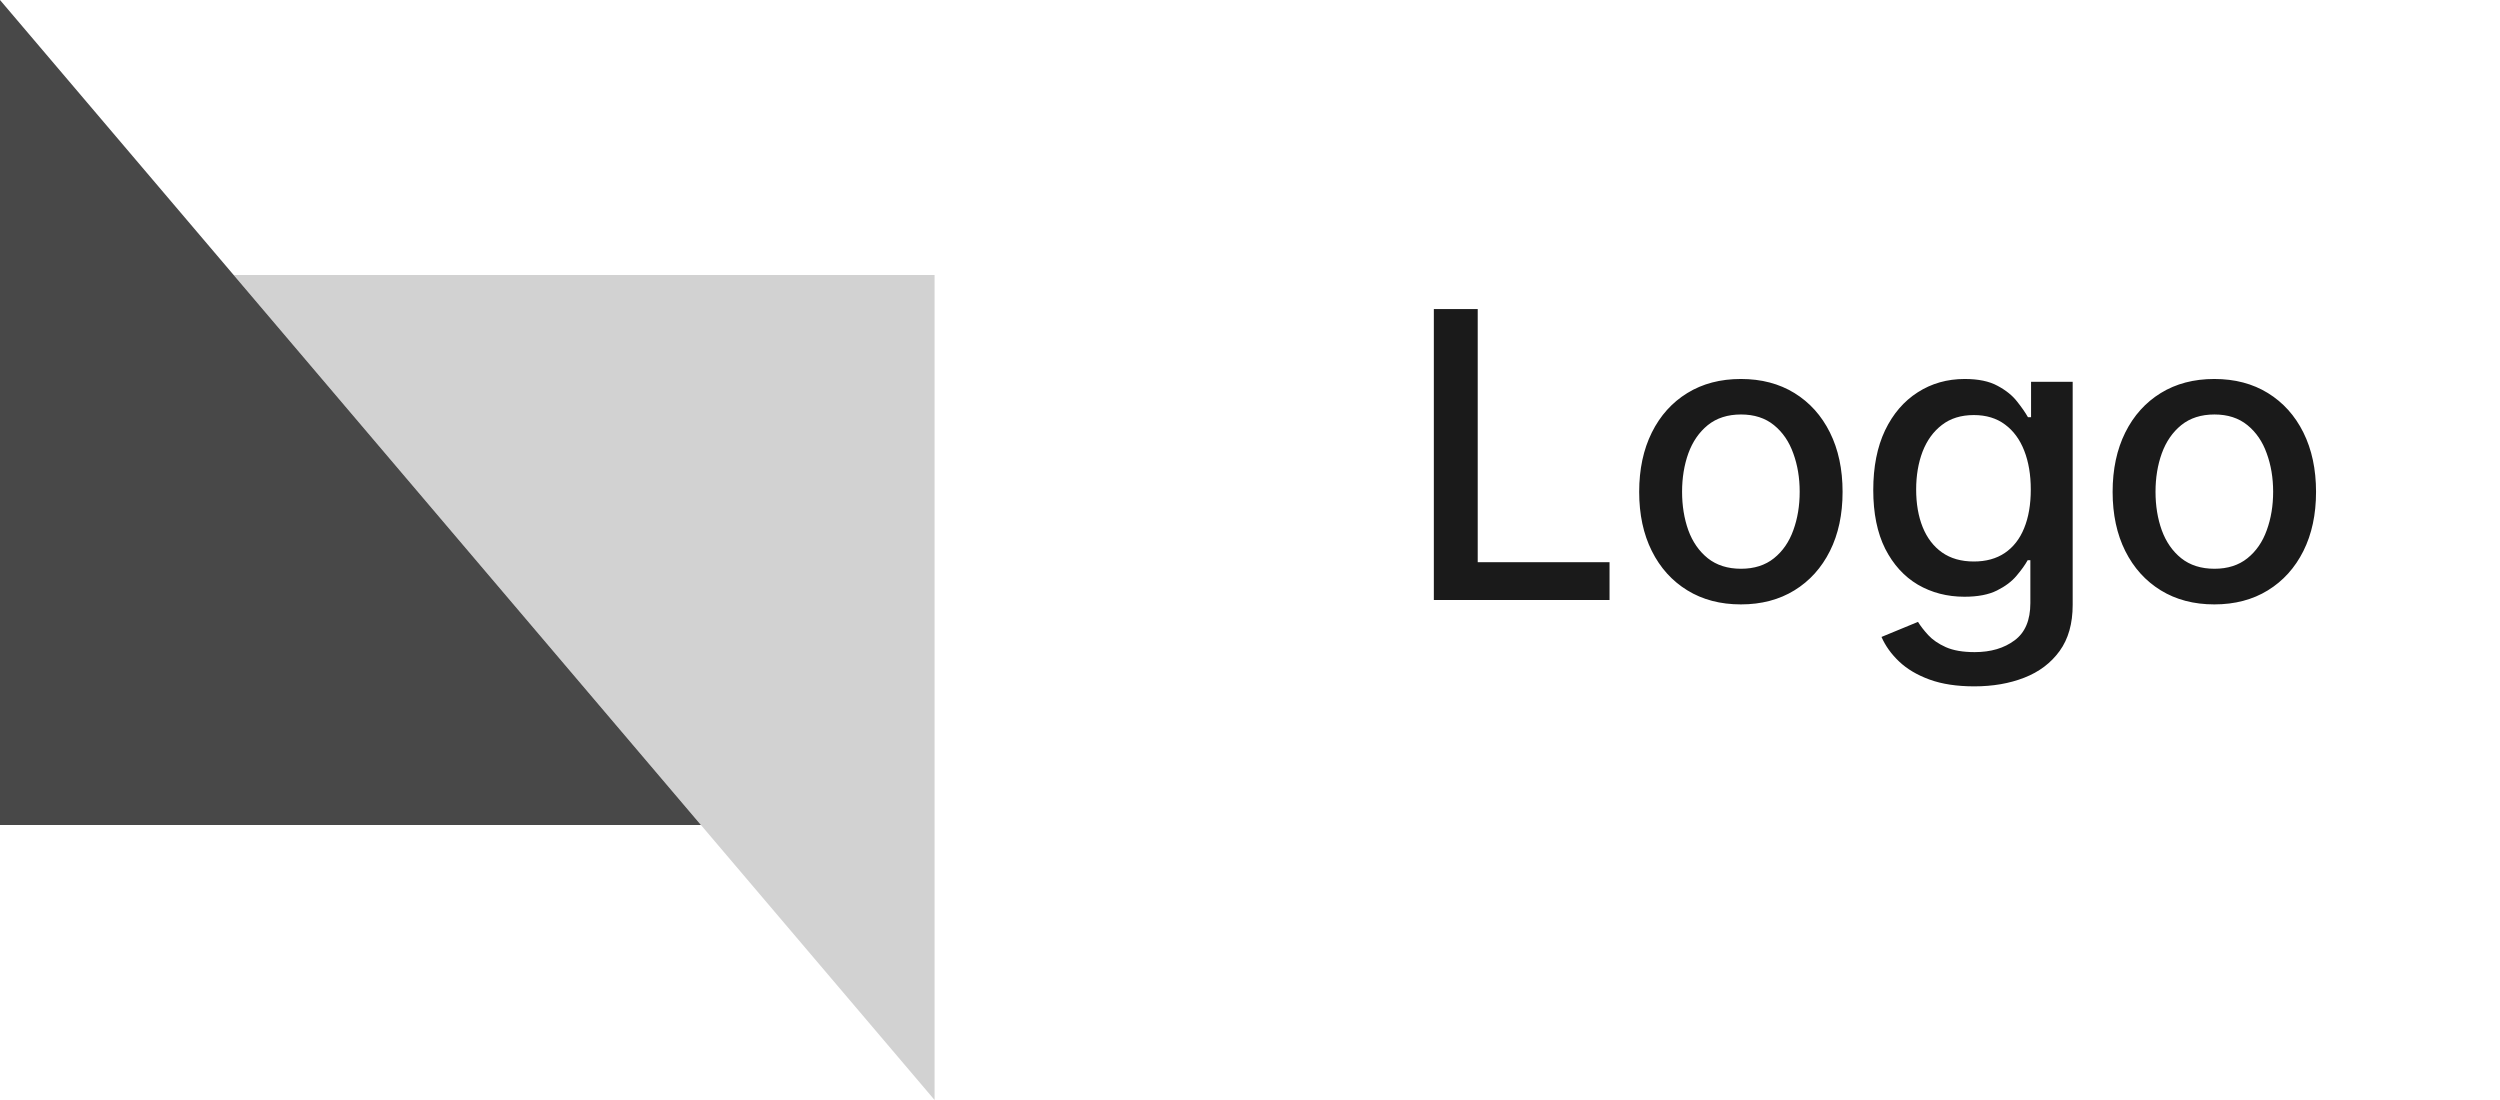 <svg width="125" height="55" viewBox="0 0 125 55" fill="none" xmlns="http://www.w3.org/2000/svg">
<g clip-path="url(#clip0_1_1389)">
<path fill-rule="evenodd" clip-rule="evenodd" d="M46.729 13.75L46.729 55L29.206 34.375L11.682 13.75L46.729 13.75Z" fill="#D2D2D2"/>
<path fill-rule="evenodd" clip-rule="evenodd" d="M0 41.25L0 0L17.523 20.625L35.047 41.25L0 41.25Z" fill="#484848"/>
<path d="M71.692 30V15.454H73.886V28.111H80.477V30H71.692ZM87.044 30.22C86.021 30.22 85.129 29.986 84.367 29.517C83.604 29.048 83.012 28.392 82.591 27.55C82.17 26.707 81.959 25.722 81.959 24.595C81.959 23.463 82.17 22.474 82.591 21.626C83.012 20.779 83.604 20.121 84.367 19.652C85.129 19.183 86.021 18.949 87.044 18.949C88.067 18.949 88.959 19.183 89.722 19.652C90.484 20.121 91.076 20.779 91.497 21.626C91.919 22.474 92.129 23.463 92.129 24.595C92.129 25.722 91.919 26.707 91.497 27.55C91.076 28.392 90.484 29.048 89.722 29.517C88.959 29.986 88.067 30.22 87.044 30.22ZM87.051 28.438C87.714 28.438 88.263 28.262 88.699 27.912C89.135 27.562 89.457 27.095 89.665 26.513C89.878 25.93 89.984 25.289 89.984 24.588C89.984 23.892 89.878 23.253 89.665 22.671C89.457 22.083 89.135 21.612 88.699 21.257C88.263 20.902 87.714 20.724 87.051 20.724C86.384 20.724 85.83 20.902 85.389 21.257C84.954 21.612 84.629 22.083 84.416 22.671C84.208 23.253 84.104 23.892 84.104 24.588C84.104 25.289 84.208 25.93 84.416 26.513C84.629 27.095 84.954 27.562 85.389 27.912C85.83 28.262 86.384 28.438 87.051 28.438ZM98.713 34.318C97.846 34.318 97.1 34.205 96.475 33.977C95.855 33.75 95.348 33.449 94.955 33.075C94.562 32.701 94.269 32.292 94.075 31.847L95.9 31.094C96.028 31.302 96.198 31.522 96.411 31.754C96.629 31.991 96.923 32.192 97.292 32.358C97.666 32.524 98.147 32.606 98.734 32.606C99.539 32.606 100.204 32.41 100.73 32.017C101.255 31.629 101.518 31.009 101.518 30.156V28.011H101.383C101.255 28.243 101.07 28.501 100.829 28.785C100.592 29.07 100.266 29.316 99.849 29.524C99.432 29.733 98.89 29.837 98.222 29.837C97.361 29.837 96.584 29.635 95.893 29.233C95.206 28.826 94.662 28.227 94.259 27.436C93.862 26.641 93.663 25.663 93.663 24.503C93.663 23.343 93.859 22.349 94.252 21.52C94.65 20.691 95.195 20.057 95.886 19.616C96.577 19.171 97.361 18.949 98.237 18.949C98.914 18.949 99.461 19.062 99.877 19.29C100.294 19.512 100.618 19.773 100.85 20.071C101.087 20.369 101.269 20.632 101.397 20.859H101.553V19.091H103.634V30.241C103.634 31.179 103.417 31.948 102.981 32.55C102.545 33.151 101.956 33.596 101.212 33.885C100.474 34.174 99.641 34.318 98.713 34.318ZM98.691 28.075C99.302 28.075 99.818 27.933 100.239 27.649C100.666 27.36 100.988 26.948 101.205 26.413C101.428 25.874 101.539 25.227 101.539 24.474C101.539 23.741 101.43 23.094 101.212 22.535C100.995 21.977 100.675 21.541 100.254 21.229C99.832 20.912 99.311 20.753 98.691 20.753C98.052 20.753 97.519 20.919 97.093 21.25C96.667 21.577 96.345 22.022 96.127 22.585C95.914 23.149 95.808 23.778 95.808 24.474C95.808 25.189 95.917 25.817 96.134 26.357C96.352 26.896 96.674 27.318 97.1 27.621C97.531 27.924 98.061 28.075 98.691 28.075ZM110.716 30.22C109.694 30.22 108.801 29.986 108.039 29.517C107.277 29.048 106.685 28.392 106.263 27.55C105.842 26.707 105.631 25.722 105.631 24.595C105.631 23.463 105.842 22.474 106.263 21.626C106.685 20.779 107.277 20.121 108.039 19.652C108.801 19.183 109.694 18.949 110.716 18.949C111.739 18.949 112.632 19.183 113.394 19.652C114.156 20.121 114.748 20.779 115.17 21.626C115.591 22.474 115.802 23.463 115.802 24.595C115.802 25.722 115.591 26.707 115.17 27.55C114.748 28.392 114.156 29.048 113.394 29.517C112.632 29.986 111.739 30.22 110.716 30.22ZM110.724 28.438C111.386 28.438 111.936 28.262 112.371 27.912C112.807 27.562 113.129 27.095 113.337 26.513C113.55 25.93 113.657 25.289 113.657 24.588C113.657 23.892 113.55 23.253 113.337 22.671C113.129 22.083 112.807 21.612 112.371 21.257C111.936 20.902 111.386 20.724 110.724 20.724C110.056 20.724 109.502 20.902 109.062 21.257C108.626 21.612 108.302 22.083 108.089 22.671C107.88 23.253 107.776 23.892 107.776 24.588C107.776 25.289 107.88 25.93 108.089 26.513C108.302 27.095 108.626 27.562 109.062 27.912C109.502 28.262 110.056 28.438 110.724 28.438Z" fill="#1A1A1A"/>
</g>
<defs>
<clipPath id="clip0_1_1389">
<rect width="125" height="55" fill="white"/>
</clipPath>
</defs>
</svg>
